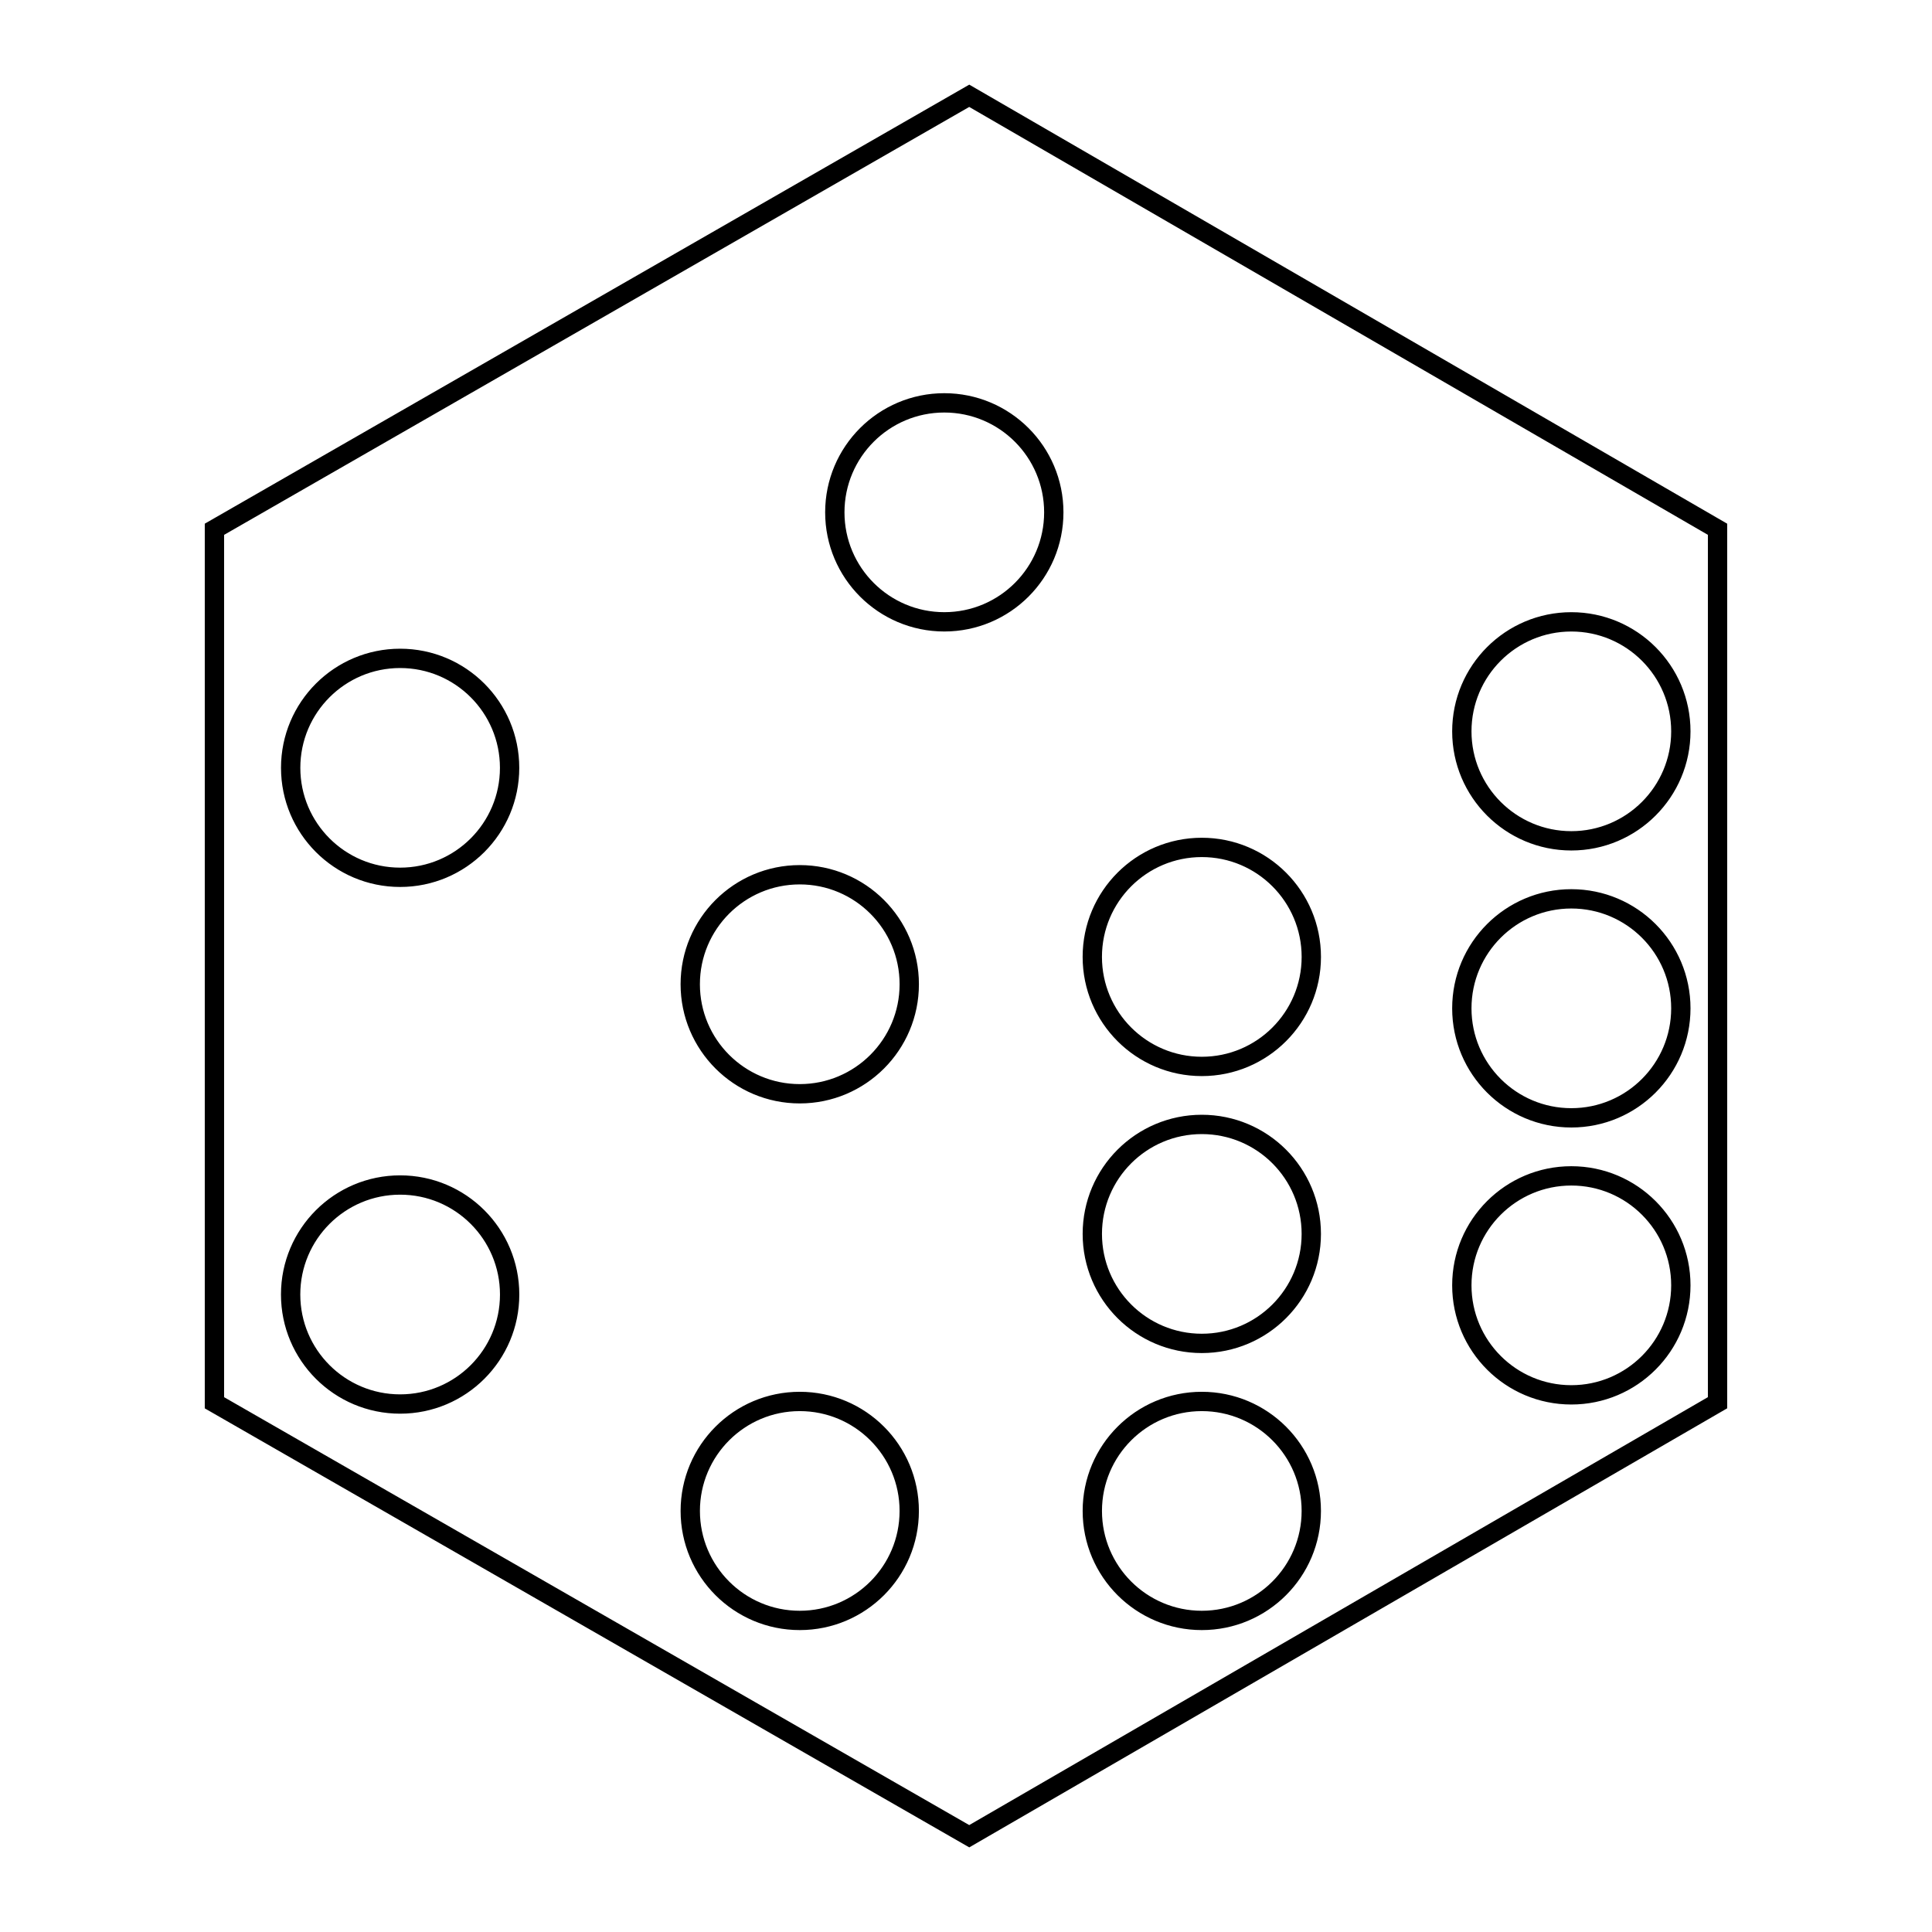 <?xml version="1.0" encoding="utf-8"?>
<!-- Generator: Adobe Illustrator 16.0.0, SVG Export Plug-In . SVG Version: 6.00 Build 0)  -->
<!DOCTYPE svg PUBLIC "-//W3C//DTD SVG 1.1//EN" "http://www.w3.org/Graphics/SVG/1.1/DTD/svg11.dtd">
<svg version="1.1" id="Your_Icon" xmlns="http://www.w3.org/2000/svg" xmlns:xlink="http://www.w3.org/1999/xlink" x="0px" y="0px"
	 width="100px" height="100px" viewBox="0 0 100 100" enable-background="new 0 0 100 100" xml:space="preserve">
<path fill="none" stroke="#000000" stroke-miterlimit="10" d="M50.168,4.958L11.099,27.395v45.212l39.069,22.436L88.9,72.605v-45.21
	L50.168,4.958z M20.711,34.077c3.129,0,5.666,2.537,5.666,5.666s-2.537,5.666-5.666,5.666s-5.666-2.537-5.666-5.666
	S17.582,34.077,20.711,34.077z M20.711,72.672c-3.13,0-5.668-2.537-5.668-5.668s2.538-5.668,5.668-5.668s5.668,2.537,5.668,5.668
	S23.841,72.672,20.711,72.672z M41.395,83.873c-3.13,0-5.667-2.537-5.667-5.667s2.537-5.667,5.667-5.667s5.667,2.537,5.667,5.667
	S44.525,83.873,41.395,83.873z M41.395,56.613c-3.13,0-5.668-2.538-5.668-5.668c0-3.131,2.538-5.668,5.668-5.668
	s5.668,2.538,5.668,5.668C47.063,54.075,44.525,56.613,41.395,56.613z M48.877,32.186c-3.13,0-5.667-2.537-5.667-5.667
	s2.537-5.667,5.667-5.667s5.667,2.537,5.667,5.667S52.007,32.186,48.877,32.186z M62.205,83.873c-3.13,0-5.667-2.537-5.667-5.667
	s2.537-5.667,5.667-5.667s5.667,2.537,5.667,5.667S65.335,83.873,62.205,83.873z M62.205,69.534c-3.13,0-5.667-2.537-5.667-5.667
	c0-3.131,2.537-5.667,5.667-5.667s5.667,2.536,5.667,5.667C67.872,66.997,65.335,69.534,62.205,69.534z M62.205,55.198
	c-3.131,0-5.668-2.538-5.668-5.668c0-3.131,2.537-5.668,5.668-5.668s5.668,2.538,5.668,5.668
	C67.873,52.66,65.336,55.198,62.205,55.198z M81.332,72.197c-3.131,0-5.668-2.537-5.668-5.67c0-3.129,2.537-5.664,5.668-5.664
	c3.129,0,5.668,2.535,5.668,5.664C87,69.66,84.461,72.197,81.332,72.197z M81.332,57.859c-3.131,0-5.668-2.537-5.668-5.668
	c0-3.13,2.537-5.667,5.668-5.667S87,49.062,87,52.191C87,55.322,84.463,57.859,81.332,57.859z M81.332,43.521
	c-3.131,0-5.668-2.538-5.668-5.666c0-3.131,2.537-5.668,5.668-5.668c3.129,0,5.668,2.538,5.668,5.668
	C87,40.982,84.461,43.521,81.332,43.521z"/>
</svg>

